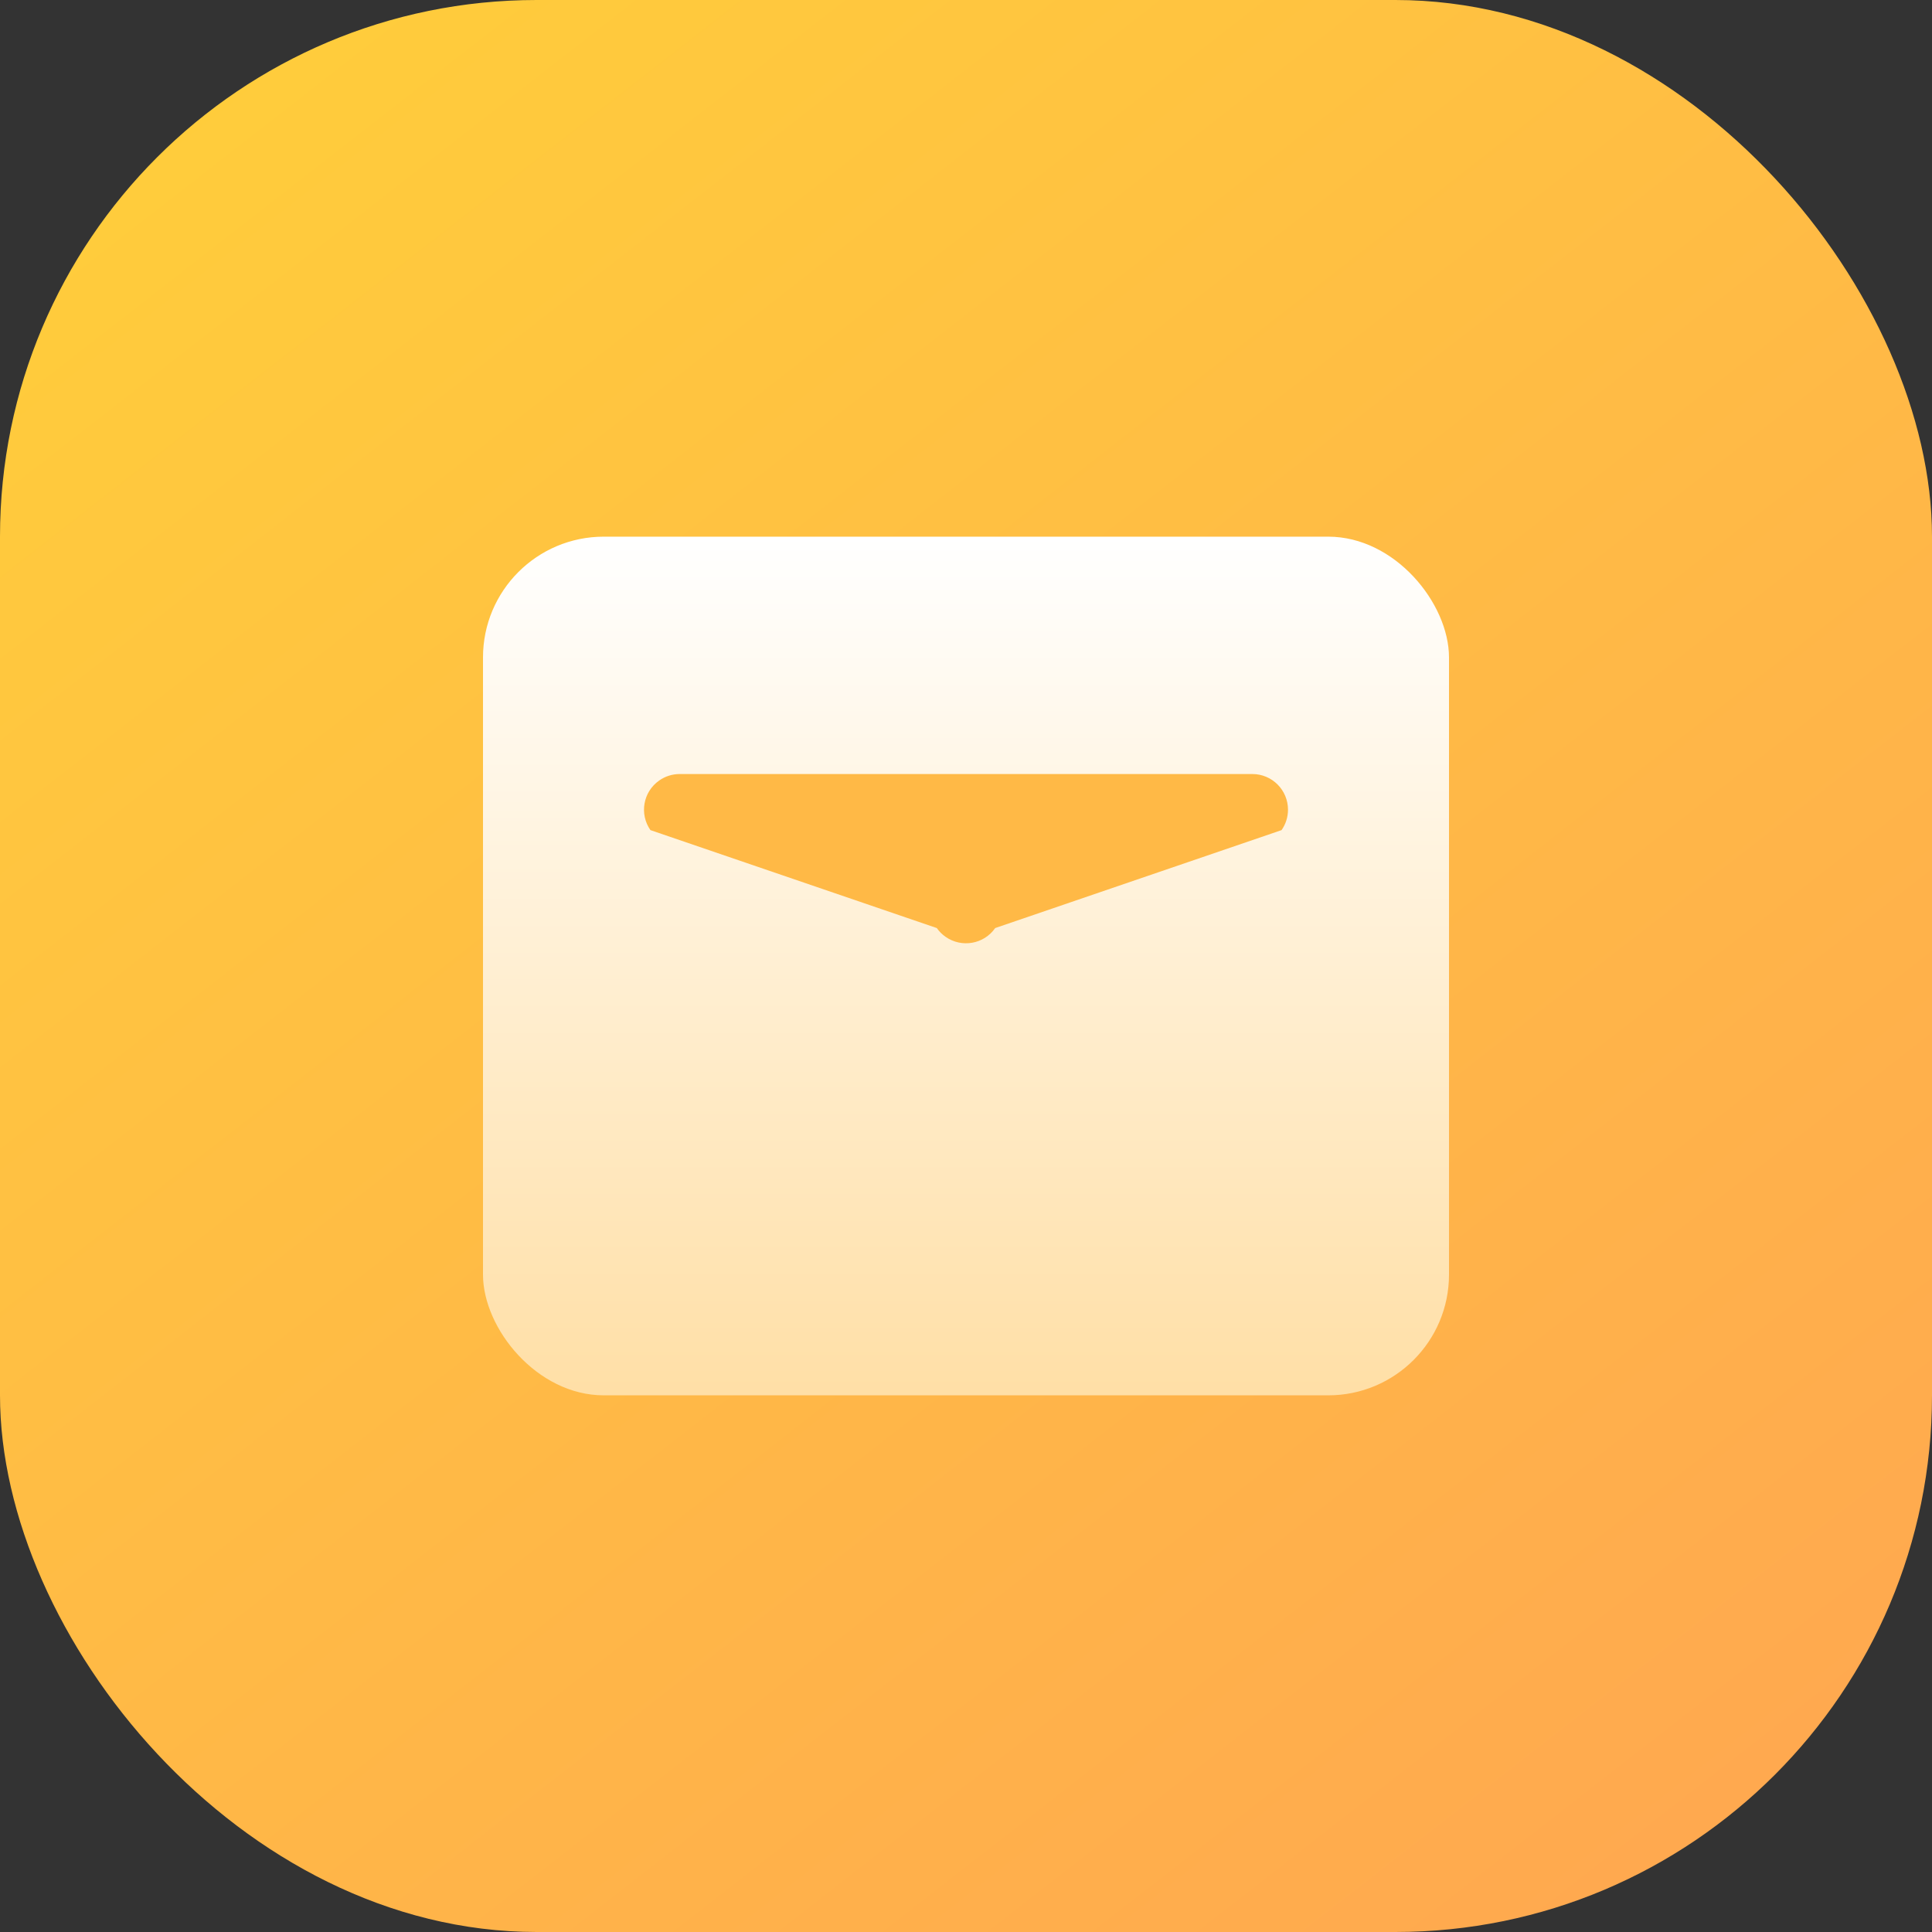 <?xml version="1.0" encoding="UTF-8"?>
<svg width="36px" height="36px" viewBox="0 0 36 36" version="1.1" xmlns="http://www.w3.org/2000/svg" xmlns:xlink="http://www.w3.org/1999/xlink">
    <rect x="0" y="0" width="36" height="36" fill="#333333" stroke="none"/>
    <title>编组 2</title>
    <defs>
        <linearGradient x1="13.657%" y1="0.842%" x2="90.924%" y2="100%" id="linearGradient-1">
            <stop stop-color="#FFCD3B" offset="0%"></stop>
            <stop stop-color="#FFA750" offset="100%"></stop>
        </linearGradient>
        <linearGradient x1="50%" y1="0%" x2="50%" y2="100%" id="linearGradient-2">
            <stop stop-color="#FFFFFF" offset="0%"></stop>
            <stop stop-color="#FFDFA6" offset="100%"></stop>
        </linearGradient>
    </defs>
    <g id="页面-1" stroke="none" stroke-width="1" fill="none" fill-rule="evenodd">
        <g id="我的信息-新（多数据情况）" transform="translate(-250, -620)">
            <g id="编组-5备份-7" transform="translate(230, 605)">
                <g id="编组-2" transform="translate(20, 15)">
                    <rect id="矩形" fill="url(#linearGradient-1)" x="0" y="0" width="36" height="36" rx="10"></rect>
                    <g id="编组-3" transform="translate(9, 10)">
                        <rect id="矩形" fill="url(#linearGradient-2)" fill-rule="nonzero" x="0" y="0" width="18" height="16" rx="2.25"></rect>
                        <path d="M10.293,6.544 L8.468,11.88 C8.168,12.09 7.754,12.017 7.544,11.717 C7.465,11.605 7.423,11.472 7.423,11.336 L7.423,0.664 C7.423,0.297 7.721,0 8.088,0 C8.224,0 8.357,0.042 8.468,0.12 L10.293,5.456 C10.594,5.666 10.667,6.08 10.456,6.381 C10.412,6.444 10.357,6.5 10.293,6.544 Z" id="三角形" fill="#FFB946" transform="translate(9, 6) rotate(-270) translate(-9, -6) "></path>
                    </g>
                </g>
            </g>
        </g>
    </g>
</svg>